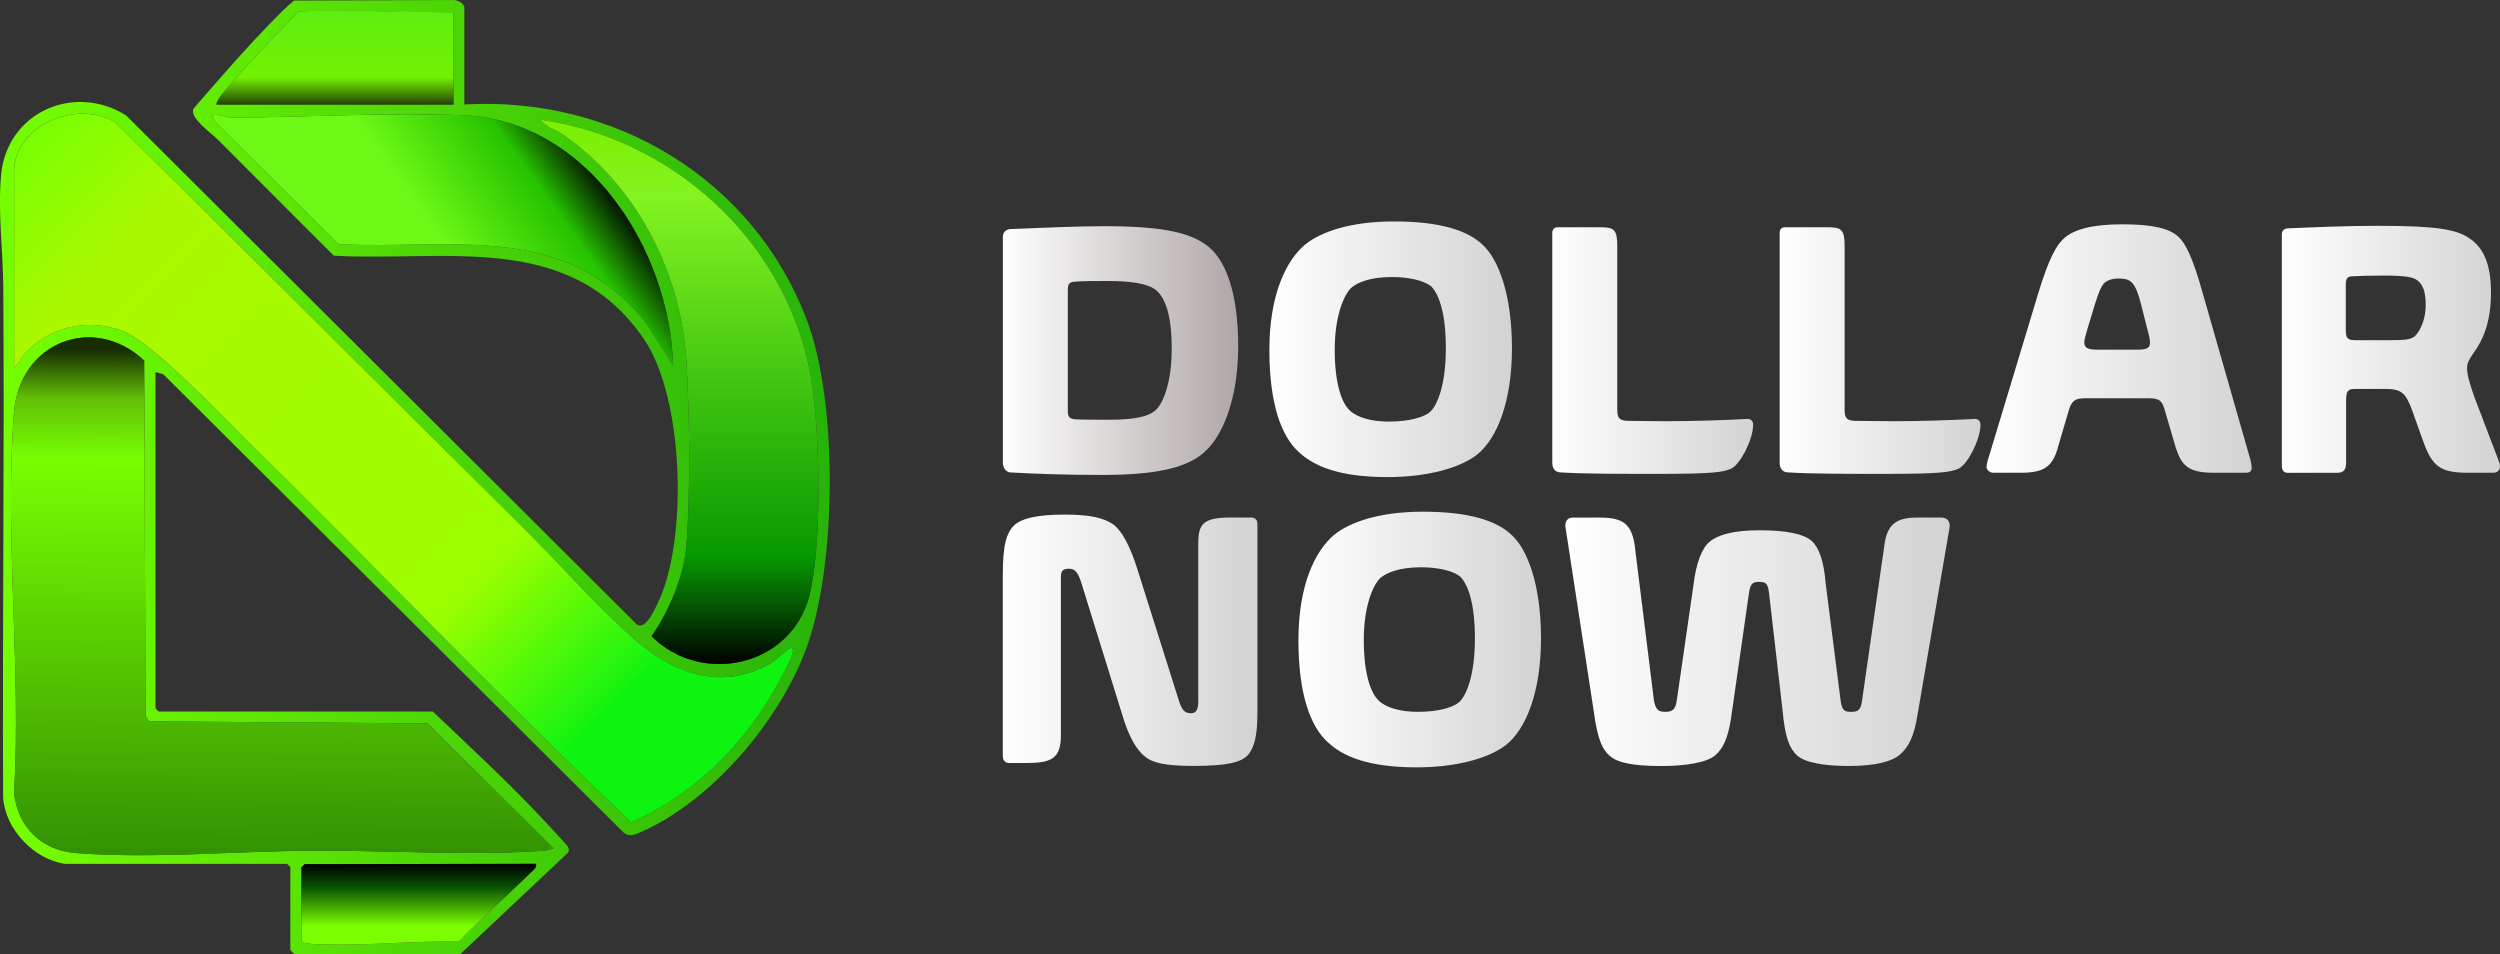 <?xml version="1.0" encoding="UTF-8"?>
<svg id="Capa_2" data-name="Capa 2" xmlns="http://www.w3.org/2000/svg" xmlns:xlink="http://www.w3.org/1999/xlink" viewBox="0 0 732.13 279.46">
  <rect x="0" y="0" width="732.13" height="279.46" fill="#333333" stroke="none"/>
  <defs>
    <style>
      .cls-1 {
        fill: url(#Degradado_sin_nombre_55-5);
      }

      .cls-2 {
        fill: url(#Degradado_sin_nombre_55-7);
      }

      .cls-3 {
        fill: url(#Degradado_sin_nombre_55-3);
      }

      .cls-4 {
        fill: url(#Degradado_sin_nombre_55-6);
      }

      .cls-5 {
        fill: url(#Degradado_sin_nombre_368);
      }

      .cls-6 {
        fill: url(#Degradado_sin_nombre_464);
      }

      .cls-7 {
        fill: url(#Degradado_sin_nombre_55-2);
      }

      .cls-8 {
        fill: url(#Degradado_sin_nombre_531);
      }

      .cls-9 {
        fill: url(#Degradado_sin_nombre_535);
      }

      .cls-10 {
        fill: url(#Degradado_sin_nombre_55);
      }

      .cls-11 {
        fill: url(#Degradado_sin_nombre_55-4);
      }

      .cls-12 {
        fill: url(#Degradado_sin_nombre_497);
      }

      .cls-13 {
        fill: url(#Degradado_sin_nombre_484);
      }

      .cls-14 {
        fill: url(#Degradado_sin_nombre_306);
      }

      .cls-15 {
        fill: url(#Degradado_sin_nombre_55-8);
      }

      .cls-16 {
        fill: url(#Degradado_sin_nombre_57);
      }
    </style>
    <linearGradient id="Degradado_sin_nombre_464" data-name="Degradado sin nombre 464" x1="0" y1="139.73" x2="242.99" y2="139.73" gradientUnits="userSpaceOnUse">
      <stop offset="0" stop-color="#76ff01"/>
      <stop offset="1" stop-color="#28b30a"/>
    </linearGradient>
    <linearGradient id="Degradado_sin_nombre_497" data-name="Degradado sin nombre 497" x1="207.25" y1="239.72" x2="12.28" y2="40.91" gradientUnits="userSpaceOnUse">
      <stop offset=".15" stop-color="#0ff311"/>
      <stop offset=".35" stop-color="#9cff00"/>
      <stop offset=".47" stop-color="#a0fd00"/>
      <stop offset=".86" stop-color="#abf900"/>
      <stop offset="1" stop-color="#7cfe02"/>
    </linearGradient>
    <linearGradient id="Degradado_sin_nombre_484" data-name="Degradado sin nombre 484" x1="83.07" y1="102.69" x2="82.37" y2="261.57" gradientUnits="userSpaceOnUse">
      <stop offset="0" stop-color="#172d01"/>
      <stop offset=".09" stop-color="#62bf08"/>
      <stop offset=".2" stop-color="#76ff01"/>
      <stop offset=".68" stop-color="#4cb801"/>
      <stop offset=".97" stop-color="#2e8c02"/>
    </linearGradient>
    <linearGradient id="Degradado_sin_nombre_531" data-name="Degradado sin nombre 531" x1="198.98" y1="194.47" x2="198.98" y2="35.06" gradientUnits="userSpaceOnUse">
      <stop offset="0" stop-color="#000"/>
      <stop offset=".1" stop-color="#054f02"/>
      <stop offset=".2" stop-color="#069a01"/>
      <stop offset=".86" stop-color="#83f421"/>
      <stop offset="1" stop-color="#7bef00"/>
    </linearGradient>
    <linearGradient id="Degradado_sin_nombre_535" data-name="Degradado sin nombre 535" x1="60.23" y1="120.05" x2="170.06" y2="41.49" gradientUnits="userSpaceOnUse">
      <stop offset=".63" stop-color="#6df915"/>
      <stop offset=".87" stop-color="#26c300"/>
      <stop offset="1" stop-color="#000"/>
    </linearGradient>
    <linearGradient id="Degradado_sin_nombre_368" data-name="Degradado sin nombre 368" x1="98.09" y1="3.19" x2="98.09" y2="30.6" gradientUnits="userSpaceOnUse">
      <stop offset="0" stop-color="#5fee11"/>
      <stop offset=".71" stop-color="#72f203"/>
      <stop offset="1" stop-color="#234202"/>
    </linearGradient>
    <linearGradient id="Degradado_sin_nombre_306" data-name="Degradado sin nombre 306" x1="122.66" y1="276.65" x2="122.66" y2="252.98" gradientUnits="userSpaceOnUse">
      <stop offset=".23" stop-color="#7bfe01"/>
      <stop offset=".72" stop-color="#054f02"/>
      <stop offset="1" stop-color="#000"/>
    </linearGradient>
    <linearGradient id="Degradado_sin_nombre_57" data-name="Degradado sin nombre 57" x1="293.68" y1="102.66" x2="362.59" y2="102.66" gradientUnits="userSpaceOnUse">
      <stop offset="0" stop-color="#fff"/>
      <stop offset="1" stop-color="#afa7a7"/>
    </linearGradient>
    <linearGradient id="Degradado_sin_nombre_55" data-name="Degradado sin nombre 55" x1="371.74" y1="102.29" x2="442.78" y2="102.29" gradientUnits="userSpaceOnUse">
      <stop offset="0" stop-color="#fff"/>
      <stop offset="1" stop-color="#d3d3d3"/>
    </linearGradient>
    <linearGradient id="Degradado_sin_nombre_55-2" data-name="Degradado sin nombre 55" x1="454.58" y1="102.66" x2="513.41" y2="102.66" xlink:href="#Degradado_sin_nombre_55"/>
    <linearGradient id="Degradado_sin_nombre_55-3" data-name="Degradado sin nombre 55" x1="521.16" y1="102.66" x2="579.98" y2="102.66" xlink:href="#Degradado_sin_nombre_55"/>
    <linearGradient id="Degradado_sin_nombre_55-4" data-name="Degradado sin nombre 55" x1="581.78" y1="102.08" x2="659.42" y2="102.08" xlink:href="#Degradado_sin_nombre_55"/>
    <linearGradient id="Degradado_sin_nombre_55-5" data-name="Degradado sin nombre 55" x1="668.24" x2="732.13" xlink:href="#Degradado_sin_nombre_55"/>
    <linearGradient id="Degradado_sin_nombre_55-6" data-name="Degradado sin nombre 55" x1="293.68" y1="187.5" x2="368.23" y2="187.5" xlink:href="#Degradado_sin_nombre_55"/>
    <linearGradient id="Degradado_sin_nombre_55-7" data-name="Degradado sin nombre 55" x1="380.25" y1="187.29" x2="451.29" y2="187.29" xlink:href="#Degradado_sin_nombre_55"/>
    <linearGradient id="Degradado_sin_nombre_55-8" data-name="Degradado sin nombre 55" x1="458.39" y1="187.93" x2="570.97" y2="187.93" xlink:href="#Degradado_sin_nombre_55"/>
  </defs>
  <g id="Capa_1-2" data-name="Capa 1">
    <g>
      <path class="cls-6" d="M19.1,252.98c-9.11-1.23-17.6-10.17-18.18-19.41-.24-49.71.39-99.44.05-149.15-.07-10.79-1.63-22.21-.66-33.1,1.64-18.36,21.3-27.11,36.62-17.53l149.66,149.17c2.47,1.49,5.03-4.25,5.99-6.21,8.95-18.38,7.81-60.15-3.97-77.41-21.7-31.81-57.82-22.65-90.84-24.46-11.41-11.31-22.7-22.75-34.07-34.09-1.72-1.71-8.24-6.29-7.05-8.89.12-.27,3.23-3.78,3.83-4.48,5.72-6.58,12.42-14.19,18.47-20.39,2.3-2.35,4.61-4.77,7.15-6.87L132.49.01c1.27-.14,3.49.88,3.49,2.23v28.36c43.87-2.54,84.6,21.74,100.31,63.1,9.18,24.16,8.78,72.31-.29,96.53-7.83,20.92-27.38,44.11-47.99,53.3-1.92.86-3.67,1.78-5.49.18L47.8,109.58l-2.26-.61v98.45c0,.07.89.96.96.96h80.26c11.01,10.48,22.45,21,32.83,32.17,1.03,1.1,6.47,6.9,6.68,7.35.32.7.49,1.2,0,1.89l-31.52,29.67-48.44-.04c-.3-.14-1.28-1.15-1.28-1.26v-24.21c0-.07-.89-.96-.96-.96H19.1ZM132.8,3.84c-8.66.37-17.15-.69-25.79-.63-1.34,0-2.85-.01-4.5,0-5.12.03-10.02-.08-15.12.13-7.05,7.52-14.5,14.94-21.16,22.8-1,1.19-2.56,2.94-2.86,4.47h69.43V3.84ZM4.13,48.76v58.94c1.31-1.04,1.92-2.78,3.17-4.16,7.27-7.98,18.3-10.35,28.38-6.7,9.24,3.35,31.77,27.51,40.12,35.67,36.62,35.81,71.79,73.14,109.05,108.29,17.22-7.49,31.74-21.47,41.22-37.58,1.37-2.33,5.79-10.21,6.11-12.37.12-.82-.1-1.32-.96-.95s-3.99,3.5-5.72,4.47c-14.3,7.98-28.06,2.96-39.53-7.01-11.19-9.73-22.36-22.57-33.09-33.17-39.87-39.38-79.28-79.05-119.23-118.41-10.76-6.41-27.71.12-29.53,12.97ZM197.13,107.06c-.93-33.8-24.93-71.82-61.44-73.3-21.72-.88-45.64.57-67.52.69-1.75,0-4.03-1.21-6.08-.66l.95,1.91,36.16,35.83c33.57,1.56,65.84-6.82,89.92,22.84l8.01,12.69ZM158.28,35.06c1.45,2.16,4.3,2.82,6.32,4.19,21.52,14.65,34.73,40.28,36.39,66.19.96,14.97,1.28,40.08-.04,54.81-.79,8.8-5.09,18.9-10.14,26.05,14.62,14.65,40.79,8.89,46.16-11.68,3.93-15.05,3.23-50.98.11-66.42-7.72-38.15-40.44-67.81-78.8-73.14ZM162.1,248.51l-36.91-36.67-81.58-.6-.98-1.57-.41-104.09c-14.91-13.88-36.5-5.31-38.12,15.15-2.84,35.83,2.19,75.34,0,111.56,1.21,10.04,8.06,16.72,18.16,17.52,21.67,1.71,47.05-.54,68.79-.69,21.86-.15,46.1,1.53,67.58.06,1.23-.08,2.3-.39,3.47-.68ZM157,252.98l-67.74.09-.98.91.02,21.52c.36,1.1,5.02,1.04,6.56,1.09,13.13.4,26.26-1.14,39.39-.8,6.86-6.94,14.17-13.46,21.17-20.24.74-.72,1.77-1.37,1.57-2.56Z"/>
      <path class="cls-12" d="M4.13,48.76c1.82-12.85,18.77-19.38,29.53-12.97,39.94,39.35,79.35,79.03,119.23,118.41,10.73,10.6,21.9,23.44,33.09,33.17,11.47,9.97,25.23,14.99,39.53,7.01,1.74-.97,4.88-4.11,5.72-4.47s1.08.14.96.95c-.32,2.16-4.74,10.04-6.11,12.37-9.48,16.11-24,30.09-41.22,37.58-37.26-35.15-72.42-72.48-109.05-108.29-8.35-8.16-30.88-32.33-40.12-35.67-10.08-3.65-21.11-1.28-28.38,6.7-1.25,1.37-1.86,3.11-3.17,4.16v-58.94Z"/>
      <path class="cls-13" d="M162.1,248.51c-1.17.29-2.24.59-3.47.68-21.48,1.47-45.73-.21-67.58-.06-21.74.15-47.12,2.4-68.79.69-10.1-.8-16.95-7.48-18.16-17.52,2.2-36.22-2.83-75.73,0-111.56,1.62-20.46,23.21-29.03,38.12-15.15l.41,104.09.98,1.57,81.58.6,36.91,36.67Z"/>
      <path class="cls-8" d="M158.28,35.06c38.36,5.33,71.08,34.99,78.8,73.14,3.12,15.44,3.82,51.37-.11,66.42-5.37,20.57-31.54,26.33-46.16,11.68,5.05-7.14,9.35-17.24,10.14-26.05,1.32-14.74.99-39.85.04-54.81-1.65-25.9-14.87-51.54-36.39-66.19-2.01-1.37-4.86-2.03-6.32-4.19Z"/>
      <path class="cls-9" d="M197.13,107.06l-8.01-12.69c-24.08-29.65-56.35-21.28-89.92-22.84l-36.16-35.83-.95-1.91c2.05-.56,4.33.67,6.08.66,21.88-.12,45.8-1.57,67.52-.69,36.5,1.49,60.5,39.51,61.44,73.3Z"/>
      <path class="cls-5" d="M132.8,3.84v26.76H63.37c.3-1.53,1.85-3.28,2.86-4.47,6.66-7.86,14.11-15.28,21.16-22.8,5.1-.2,10-.1,15.12-.13,1.65,0,3.16-.01,4.5,0,8.65.11,17.12.26,25.79.63Z"/>
      <path class="cls-14" d="M157,252.98c.2,1.19-.83,1.84-1.57,2.56-7,6.78-14.31,13.3-21.17,20.24-13.14-.34-26.26,1.2-39.39.8-1.54-.05-6.2.01-6.56-1.09l-.02-21.52.98-.91,67.74-.09Z"/>
    </g>
    <g>
      <path class="cls-16" d="M351.96,133.03c-5.21,4.15-13.93,6.06-29.35,6.06-9.78,0-19.57-.32-26.69-.74-.64,0-2.23-.64-2.23-2.98v-65.94c0-1.91,1.6-2.34,2.13-2.34,7.98-.32,19.25-.85,27.44-.85,17.97,0,25.84,2.02,30.84,6.17,4.68,3.94,8.51,12.98,8.51,28.93s-4.79,27.12-10.64,31.69ZM338.66,85.06c-2.45-2.13-7.87-2.77-14.15-2.77-3.51,0-7.66,0-9.78.21-1.81.11-2.02.85-2.02,2.66v35.2c0,1.81.53,2.34,2.45,2.45,2.23.11,5.85.11,10,.11,7.13,0,10.95-.96,12.98-2.55,2.55-2.02,5-8.51,5-18.19,0-10.32-2.02-14.89-4.47-17.12Z"/>
      <path class="cls-10" d="M432.57,133.13c-5.74,4.47-16.06,6.59-26.16,6.59-14.46,0-21.8-3.3-26.16-7.44-4.89-4.47-8.51-13.72-8.51-29.78s4.79-26.06,10.42-30.84c4.57-3.72,13.19-6.81,26.06-6.81,13.61,0,21.59,2.66,25.95,6.81,4.68,4.25,8.61,14.68,8.61,30.31s-4.36,26.48-10.21,31.16ZM419.28,84c-2.34-2.02-7.13-2.87-11.7-2.87-6.06,0-10,1.49-11.91,3.19-2.23,2.23-4.79,8.4-4.79,18.08s1.91,15.42,4.36,17.76c2.13,2.13,6.49,3.3,11.38,3.3,6.17,0,10.42-1.28,12.23-2.87,2.23-2.13,4.57-8.19,4.57-18.61,0-9.78-1.81-15.42-4.15-17.97Z"/>
      <path class="cls-7" d="M454.58,68.36c0-1.06.43-1.81,1.6-1.81h12.44c4.04,0,5,.64,5,5.53v47.97c0,2.45.74,3.08,2.87,3.19,2.23,0,7.02.11,11.49.11,8.3,0,17.23-.32,23.19-.64,1.49-.21,2.34.43,2.23,2.02-.21,4.36-3.72,11.06-6.27,12.44-2.34,1.17-6.06,1.6-21.59,1.6-11.59,0-21.7,0-28.5-.43-.85,0-2.45-.43-2.45-2.87v-67.11Z"/>
      <path class="cls-3" d="M521.16,68.36c0-1.06.43-1.81,1.6-1.81h12.44c4.04,0,5,.64,5,5.53v47.97c0,2.45.74,3.08,2.87,3.19,2.23,0,7.02.11,11.49.11,8.3,0,17.23-.32,23.19-.64,1.49-.21,2.34.43,2.23,2.02-.21,4.36-3.72,11.06-6.27,12.44-2.34,1.17-6.06,1.6-21.59,1.6-11.59,0-21.7,0-28.5-.43-.85,0-2.45-.43-2.45-2.87v-67.11Z"/>
      <path class="cls-11" d="M602.62,131.22c-1.49,5.1-3.72,7.23-10.64,7.23h-8.3c-1.06,0-1.91-.96-1.91-1.6,0-.74.21-1.81.74-3.3l14.36-47.54c3.19-10.53,5.42-14.36,7.76-16.38,2.77-2.34,7.76-3.94,16.91-3.94s13.83,1.28,16.38,3.62c2.13,1.91,4.25,6.17,7.13,16.48l14.04,49.03q.32,1.38.32,2.34c0,.74-.53,1.28-1.6,1.28h-9.68c-7.13,0-9.25-2.02-10.95-7.34l-3.3-11.27c-.74-2.34-1.38-3.19-4.47-3.19h-19.04c-2.66,0-3.72.85-4.47,3.4l-3.3,11.17ZM628.68,95.7l-1.7-6.7c-1.06-4.25-2.02-5.64-2.77-6.38-.74-.64-1.7-1.06-3.72-1.06s-3.19.53-3.94,1.06c-.96.74-1.81,2.45-3.08,6.59l-2.13,7.02c-.53,1.7-.96,3.4-.96,3.94,0,1.7.96,2.23,3.94,2.23h11.59c3.4,0,3.72-.74,3.72-2.34,0-.53-.32-2.13-.96-4.36Z"/>
      <path class="cls-1" d="M668.24,68.68c0-1.38.96-1.81,1.91-1.81,7.34-.32,16.91-.74,26.27-.74,17.12,0,22.97,1.06,26.69,3.62,4.04,2.66,6.38,7.34,6.38,15.95s-2.34,13.93-5.1,17.65c-1.38,2.02-1.91,3.08-1.91,4.47,0,1.81.74,4.47,2.13,8.4l7.34,19.25c.53,1.6-.11,2.98-1.81,2.98h-7.23c-8.19,0-10.64-1.7-13.4-9.57l-3.19-8.93c-1.91-5.1-3.19-6.06-8.08-6.06h-8.3c-2.23,0-2.87.43-2.87,3.19v18.19c0,2.34-.64,3.19-2.77,3.19h-14.25c-1.28,0-1.81-.74-1.81-2.13v-67.64ZM708.02,82.19c-1.17-1.06-3.72-1.49-10.1-1.49-3.19,0-7.34.11-9.25.21-1.17.11-1.7.64-1.7,2.34v13.29c0,2.45.43,3.08,2.87,3.08h10.32c3.62,0,5.1-.11,6.38-.74,1.38-.53,3.83-4.36,3.83-9.57,0-3.72-.74-5.85-2.34-7.13Z"/>
      <path class="cls-4" d="M368.23,208.99c0,6.59-.96,10-2.77,12.12-2.02,2.13-5.96,3.19-15.85,3.19-8.3,0-12.12-.85-14.46-2.87-2.23-1.81-4.47-5.53-6.17-11.06l-12.34-39.78c-.96-3.08-1.91-4.04-3.62-4.04-1.91,0-2.34.74-2.34,2.66v46.26c0,7.02-3.19,7.98-10.53,7.98h-4.57c-1.28,0-1.91-.85-1.91-2.13v-52.86c0-8.93,1.06-12.55,3.51-14.78,2.23-1.91,6.59-2.98,14.68-2.98,7.34,0,11.38.96,14.15,2.87,2.55,1.91,4.89,6.17,7.13,13.29l12.02,38.07c.96,3.08,1.81,3.94,3.62,3.94s2.13-1.49,2.13-3.72v-45.84c0-5.96,1.38-7.76,9.78-7.76h5.53c1.49,0,2.02.74,2.02,2.02v55.41Z"/>
      <path class="cls-2" d="M441.08,218.13c-5.74,4.47-16.06,6.59-26.16,6.59-14.46,0-21.8-3.3-26.16-7.44-4.89-4.47-8.51-13.72-8.51-29.78s4.79-26.06,10.42-30.84c4.57-3.72,13.19-6.81,26.06-6.81,13.61,0,21.59,2.66,25.95,6.81,4.68,4.25,8.61,14.68,8.61,30.31s-4.36,26.48-10.21,31.16ZM427.79,169c-2.34-2.02-7.13-2.87-11.7-2.87-6.06,0-10,1.49-11.91,3.19-2.23,2.23-4.79,8.4-4.79,18.08s1.91,15.42,4.36,17.76c2.13,2.13,6.49,3.3,11.38,3.3,6.17,0,10.42-1.28,12.23-2.87,2.23-2.13,4.57-8.19,4.57-18.61,0-9.78-1.81-15.42-4.15-17.97Z"/>
      <path class="cls-15" d="M468.09,151.56c7.23,0,10.1,1.6,10.85,9.89l5.42,43.71c.53,2.77,1.38,3.3,3.3,3.3,2.02,0,2.98-.53,3.4-3.4l4.89-33.82c.74-6.27,2.45-10.74,4.68-12.55,2.34-2.02,6.91-3.4,14.68-3.4s12.87,1.06,15.21,3.08c2.13,1.91,3.62,5.85,4.15,12.66l4.36,34.14c.43,2.98,1.17,3.3,3.08,3.3,2.02,0,2.87-.53,3.19-3.3l6.49-45.09c.74-6.7,3.72-8.51,9.68-8.51h7.02c1.81,0,2.66,1.17,2.45,2.87l-9.36,54.67c-1.06,7.02-2.87,9.78-5.1,11.81-2.34,2.02-6.91,3.4-15.1,3.4-7.02,0-12.76-.96-15.1-3.08-2.23-2.13-3.51-5.1-4.25-13.19l-3.94-34.14c-.32-2.77-.74-3.51-2.87-3.51-2.23,0-2.66.74-3.08,3.62l-4.89,34.14c-.96,7.76-2.55,10.95-4.89,12.98-2.34,2.13-8.61,3.19-15.74,3.19-8.83,0-13.08-1.06-15.21-2.98-1.91-1.7-3.51-4.15-4.68-13.08l-8.3-54.03c-.21-1.7.85-2.66,2.02-2.66h7.66Z"/>
    </g>
  </g>
</svg>
